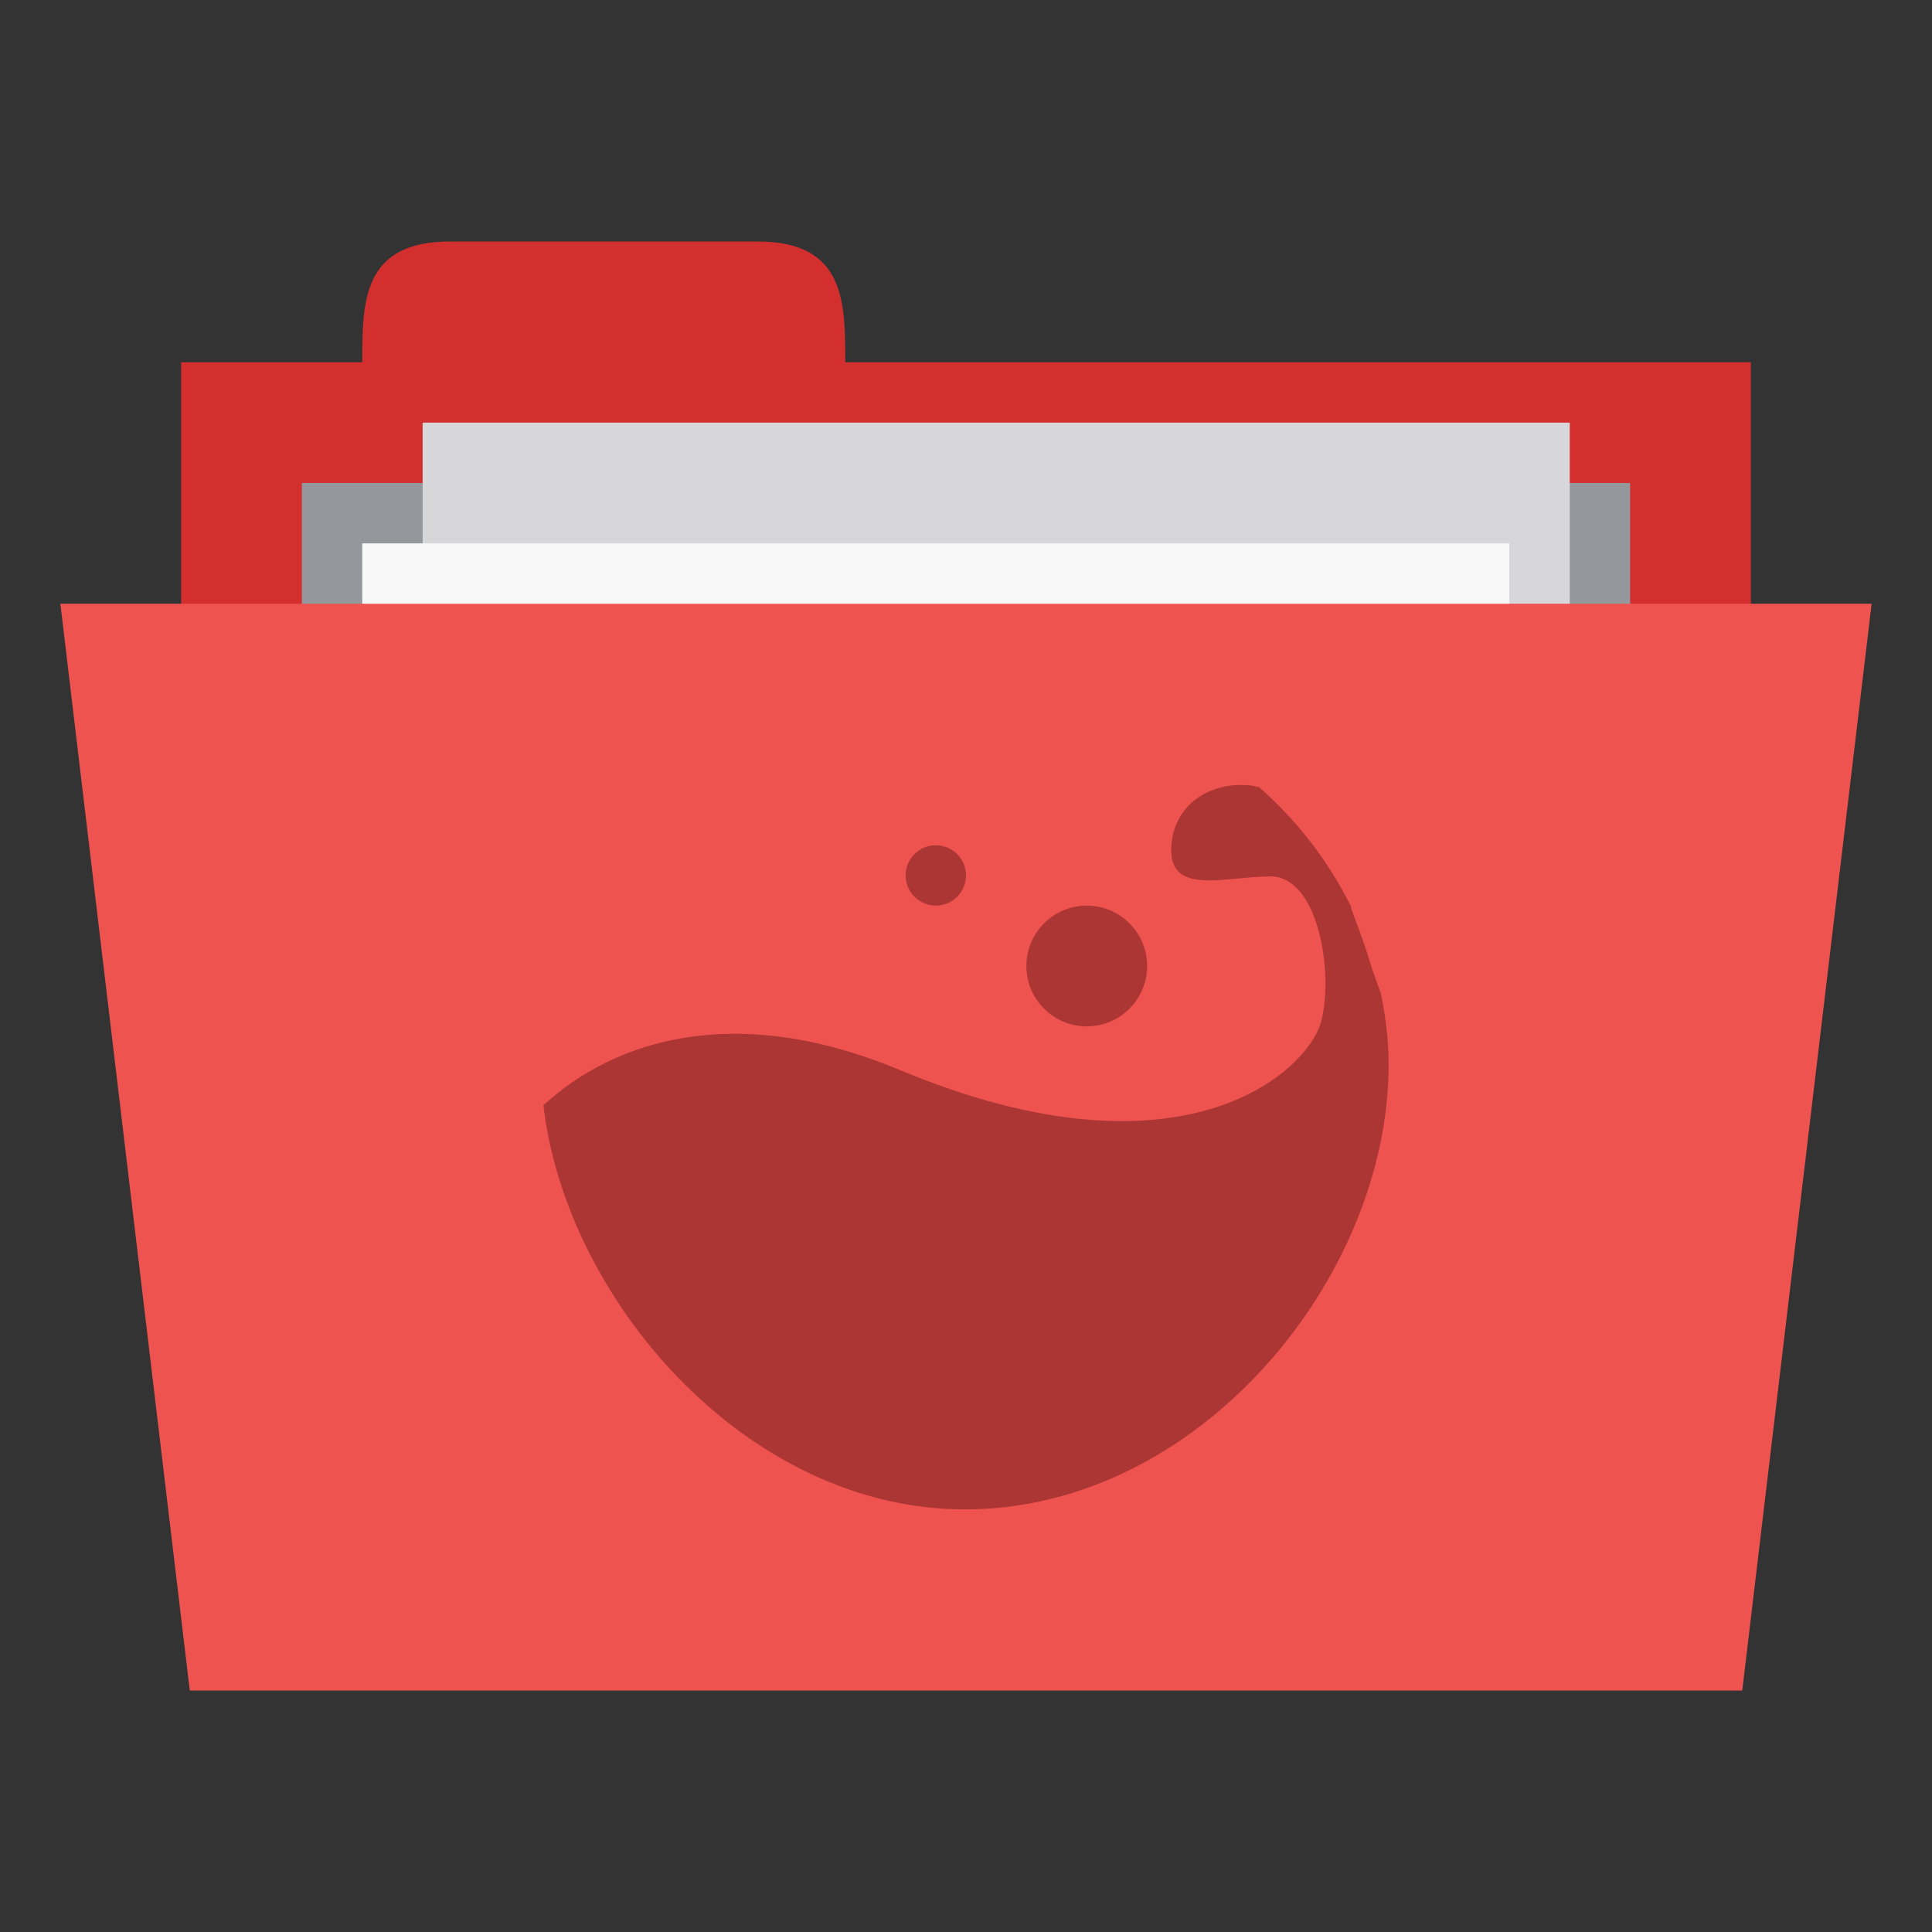<svg xmlns="http://www.w3.org/2000/svg" width="256" height="256" viewBox="0 0 204.8 204.8">
 <rect x="0" y="0" width="204.8" height="204.8" fill="#333333" stroke="none"/>
 <path d="m 19.2 38.4 166.4 0 0 64 -166.4 0 z m 0 0" style="fill:#d32f2f;fill-opacity:1;stroke:none;fill-rule:nonzero"/>
 <path d="m 38.4 38.4 c 0 -6.4 0 -12.8 9.306 -12.8 l 32.588 0 c 9.306 0 9.306 6.4 9.306 12.8 l 0 6.4 -51.2 0 z m 0 0" style="fill:#d32f2f;fill-opacity:1;stroke:none;fill-rule:nonzero"/>
 <path d="m 32 51.2 140.8 0 0 31.794 -140.8 0 z m 0 0" style="fill:#94979c;fill-opacity:1;stroke:none;fill-rule:nonzero"/>
 <path d="m 44.8 44.8 121.6 0 0 83.2 -121.6 0 z m 0 0" style="fill:#d7d7d9;fill-opacity:1;stroke:none;fill-rule:nonzero"/>
 <path d="m 38.4 57.6 121.6 0 0 83.2 -121.6 0 z m 0 0" style="fill:#f8f8f8;fill-opacity:1;stroke:none;fill-rule:nonzero"/>
 <path d="m 6.4 64 192 0 -13.713 115.2 -164.57 0 z m 0 0" style="fill:#ef5350;fill-opacity:1;stroke:none;fill-rule:nonzero"/>
 <path d="m 131.33 83.21 c -3.319 0.05 -6.581 2.091 -7.103 5.891 -0.834 6.084 5.431 3.803 10.444 3.803 5.01 0 6.684 9.884 5.431 15.206 c -1.253 5.322 -14.578 17.894 -44.697 5.322 -24.797 -10.35 -37.18 3.431 -37.803 3.706 2.347 20.566 21.481 42.866 44.697 42.866 c 24.8 0 44.903 -24.569 44.903 -47.14 0 -2.594 -0.328 -5.147 -0.834 -7.603 -0.462 -1.244 -0.916 -2.481 -1.253 -3.612 -0.609 -2.025 -1.294 -3.734 -1.881 -5.322 -0.025 -0.053 0.025 -0.137 0 -0.194 -2.375 -4.797 -5.703 -9.134 -9.816 -12.734 -0.019 -0.044 -0.088 0.044 -0.103 0 -0.644 -0.153 -1.322 -0.2 -1.984 -0.194 z m 0 0" style="fill:#ab3634;opacity:1;fill-opacity:1;stroke:none;fill-rule:nonzero"/>
 <path d="m 121.6 102.4 c 0 3.534 -2.866 6.4 -6.4 6.4 -3.534 0 -6.4 -2.866 -6.4 -6.4 0 -3.534 2.866 -6.4 6.4 -6.4 3.534 0 6.4 2.866 6.4 6.4 z m 0 0" style="fill:#ab3634;opacity:1;fill-opacity:1;stroke:none;fill-rule:nonzero"/>
 <path d="m 102.4 92.8 c 0 1.769 -1.431 3.2 -3.2 3.2 -1.769 0 -3.2 -1.431 -3.2 -3.2 0 -1.769 1.431 -3.2 3.2 -3.2 1.769 0 3.2 1.431 3.2 3.2 z m 0 0" style="fill:#ab3634;opacity:1;fill-opacity:1;stroke:none;fill-rule:nonzero"/>
</svg>
